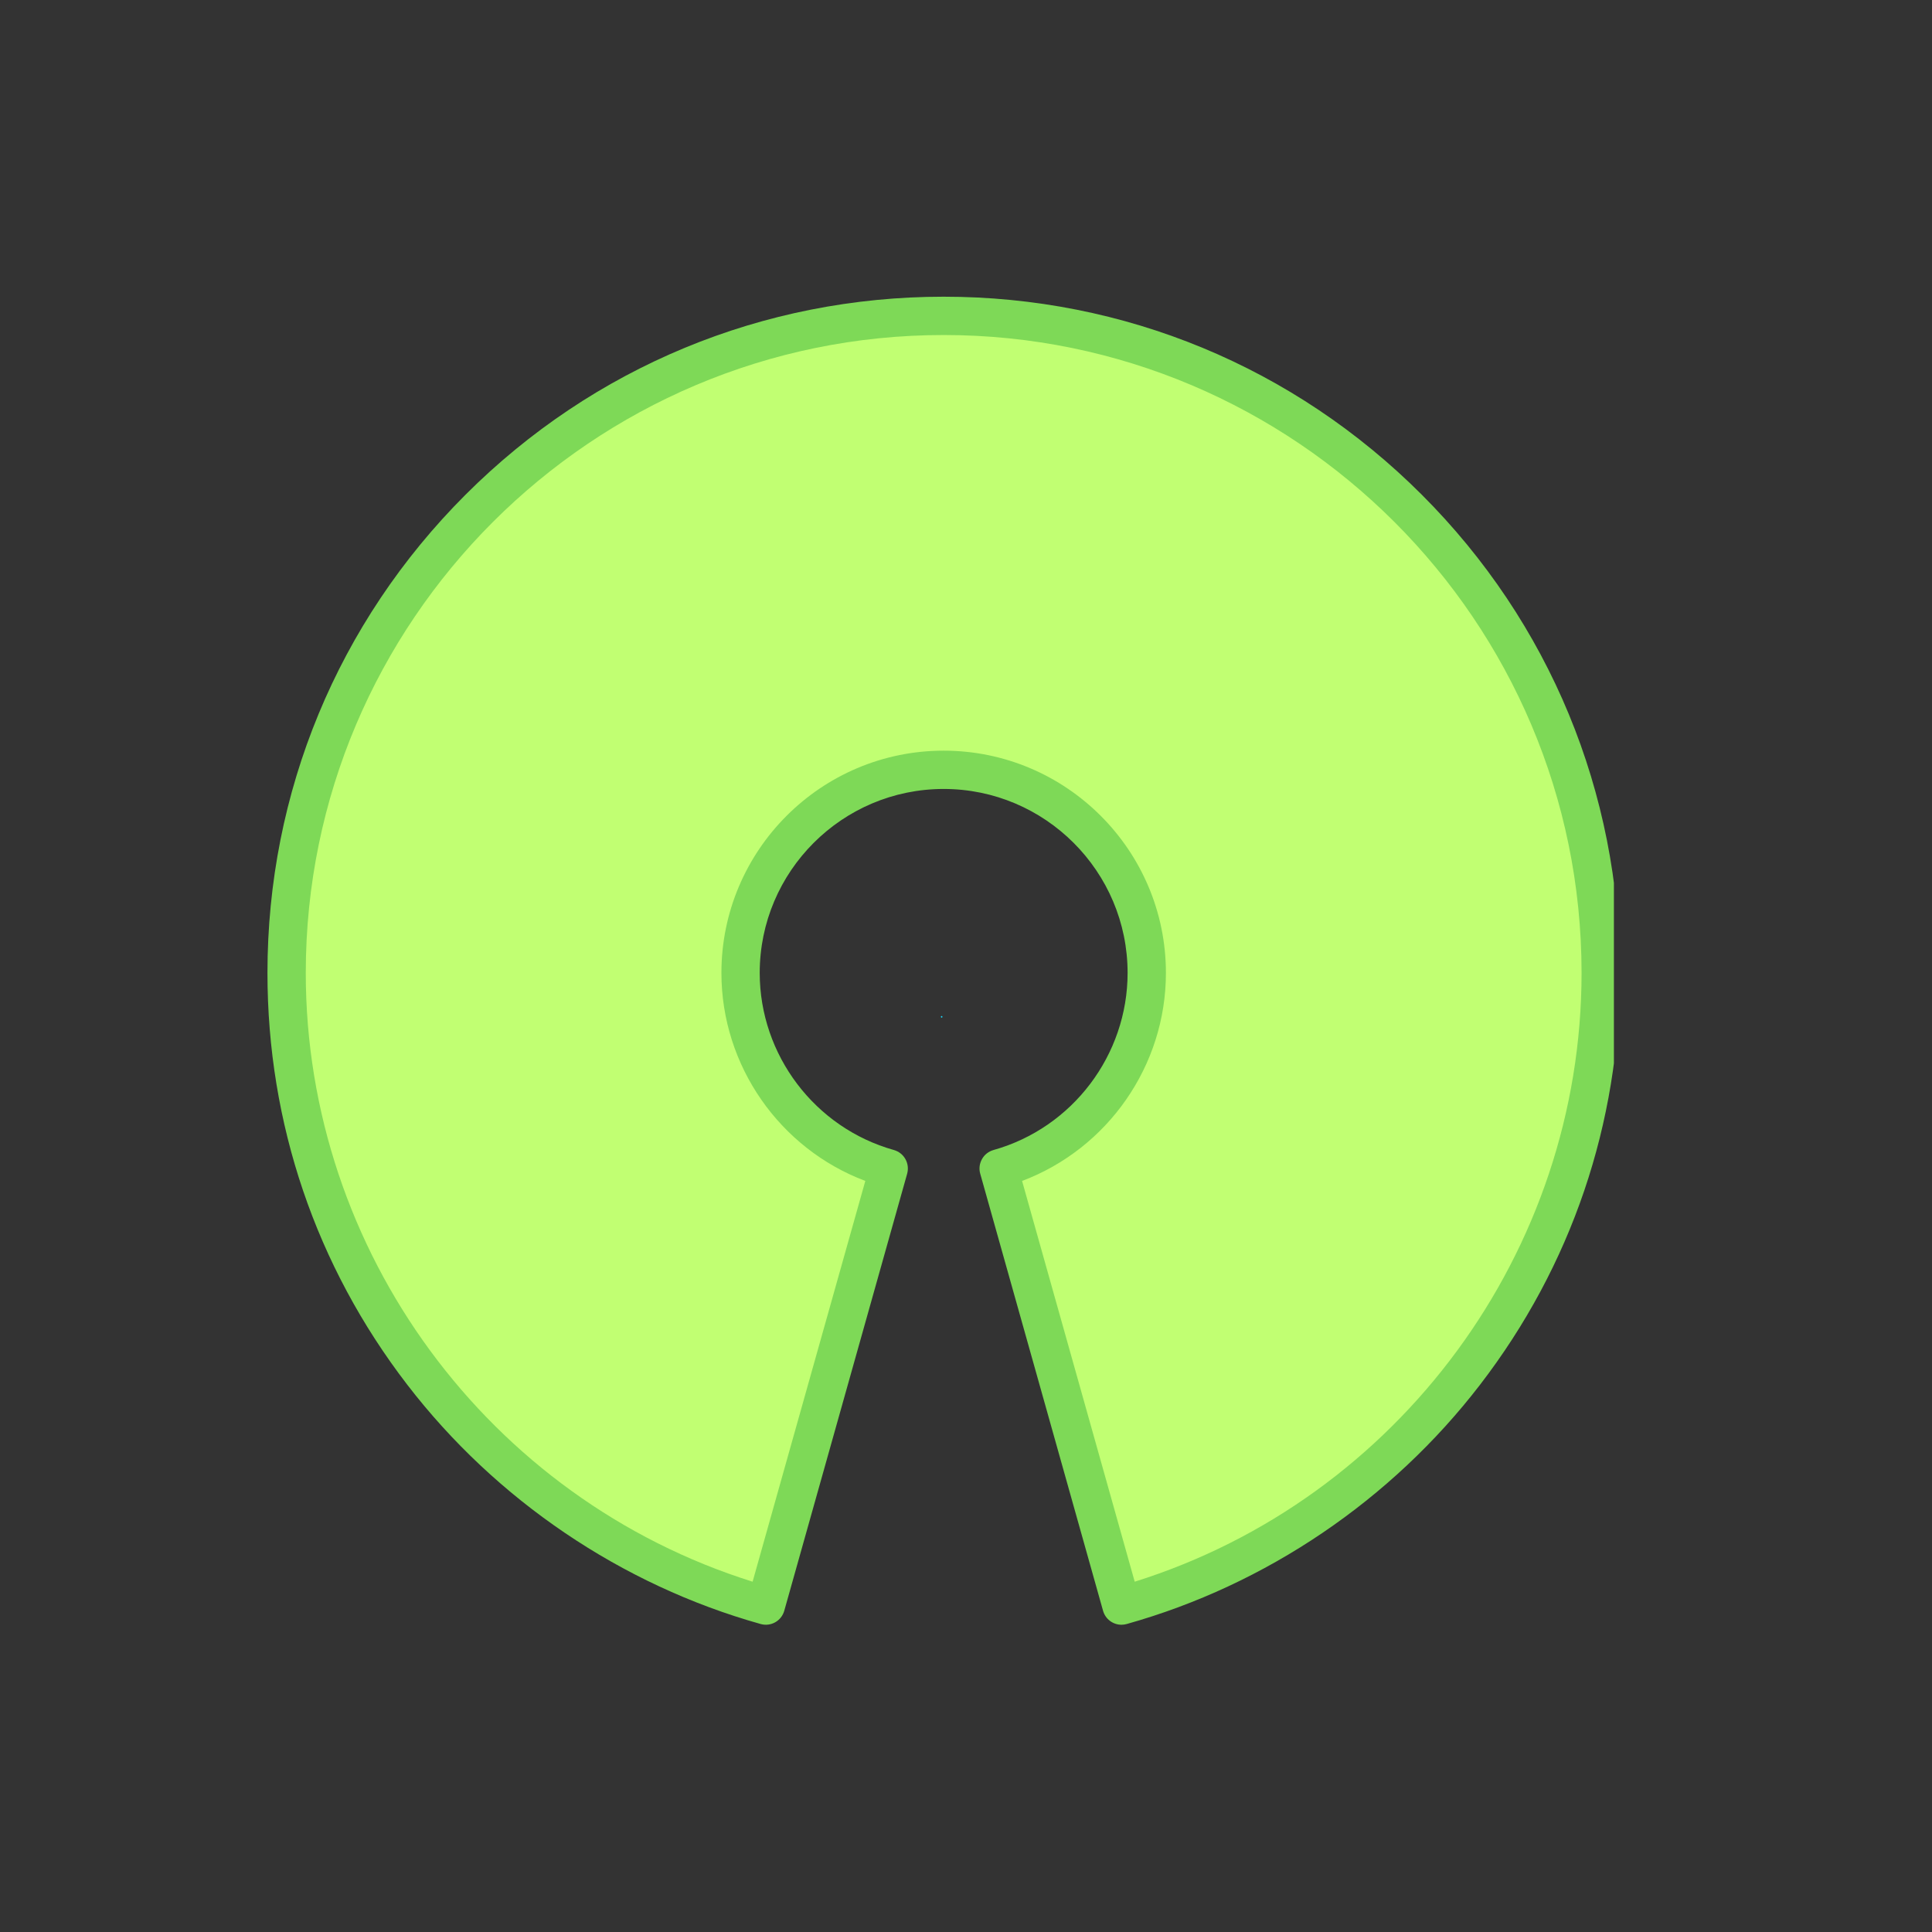 <svg xmlns="http://www.w3.org/2000/svg" xmlns:xlink="http://www.w3.org/1999/xlink" width="150" zoomAndPan="magnify" viewBox="0 0 112.5 112.5" height="150" preserveAspectRatio="xMidYMid meet" version="1.0"><rect x="0" y="0" width="112.5" height="112.5" fill="#333333" stroke="none"/><defs><g/><clipPath id="c0293cb3ed"><path d="M 15.574 17.266 L 93.977 17.266 L 93.977 94.918 L 15.574 94.918 Z M 15.574 17.266 " clip-rule="nonzero"/></clipPath></defs><path fill="#c1ff72" d="M 54.949 19.031 C 75.695 19.031 92.57 35.906 92.57 56.652 C 92.57 73.023 81.84 87.66 66.219 92.559 L 65.746 92.707 L 58.934 68.473 L 59.344 68.32 C 64.176 66.496 67.414 61.82 67.414 56.652 C 67.414 49.781 61.824 44.188 54.949 44.188 C 48.078 44.188 42.484 49.781 42.484 56.652 C 42.484 61.82 45.723 66.496 50.555 68.32 L 50.965 68.473 L 44.152 92.707 L 43.684 92.559 C 28.062 87.66 17.328 73.023 17.328 56.652 C 17.328 35.906 34.207 19.031 54.949 19.031 Z M 54.949 19.031 " fill-opacity="1" fill-rule="evenodd"/><g clip-path="url(#c0293cb3ed)"><path fill="#7ed957" d="M 59.516 68.766 L 66.074 92.102 C 81.449 87.281 92.094 72.863 92.094 56.652 C 92.094 36.172 75.434 19.508 54.949 19.508 C 34.469 19.508 17.805 36.172 17.805 56.652 C 17.805 72.863 28.449 87.281 43.824 92.102 L 50.387 68.766 C 45.402 66.887 42.008 62.055 42.008 56.652 C 42.008 49.516 47.812 43.711 54.949 43.711 C 62.086 43.711 67.891 49.516 67.891 56.652 C 67.895 62.055 64.5 66.887 59.516 68.766 Z M 65.305 94.609 C 64.816 94.609 64.371 94.289 64.23 93.793 L 57.078 68.344 C 56.996 68.059 57.035 67.754 57.18 67.496 C 57.324 67.234 57.566 67.047 57.852 66.965 C 62.449 65.676 65.66 61.434 65.66 56.652 C 65.66 50.746 60.855 45.941 54.949 45.941 C 49.043 45.941 44.238 50.746 44.238 56.652 C 44.238 61.434 47.453 65.676 52.051 66.965 C 52.336 67.047 52.578 67.234 52.723 67.496 C 52.867 67.754 52.902 68.059 52.824 68.344 L 45.668 93.793 C 45.5 94.387 44.887 94.734 44.293 94.566 C 36.188 92.293 28.879 87.348 23.719 80.637 C 18.391 73.711 15.574 65.414 15.574 56.652 C 15.574 46.137 19.668 36.246 27.105 28.809 C 34.547 21.371 44.434 17.277 54.949 17.277 C 65.469 17.277 75.355 21.371 82.793 28.809 C 90.23 36.246 94.324 46.137 94.324 56.652 C 94.324 65.414 91.508 73.711 86.18 80.637 C 81.02 87.348 73.715 92.293 65.609 94.566 C 65.508 94.594 65.406 94.609 65.305 94.609 Z M 65.305 94.609 " fill-opacity="1" fill-rule="evenodd"/></g><g fill="#1ad7fc" fill-opacity="1"><g transform="translate(54.723, 59.256)"><g><path d="M 0.109 0 C 0.098 0 0.086 -0.004 0.078 -0.016 C 0.066 -0.023 0.062 -0.035 0.062 -0.047 C 0.062 -0.055 0.066 -0.066 0.078 -0.078 C 0.086 -0.086 0.098 -0.094 0.109 -0.094 C 0.129 -0.094 0.141 -0.086 0.141 -0.078 C 0.148 -0.066 0.156 -0.055 0.156 -0.047 C 0.156 -0.035 0.148 -0.023 0.141 -0.016 C 0.141 -0.004 0.129 0 0.109 0 Z M 0.109 0 "/></g></g></g></svg>